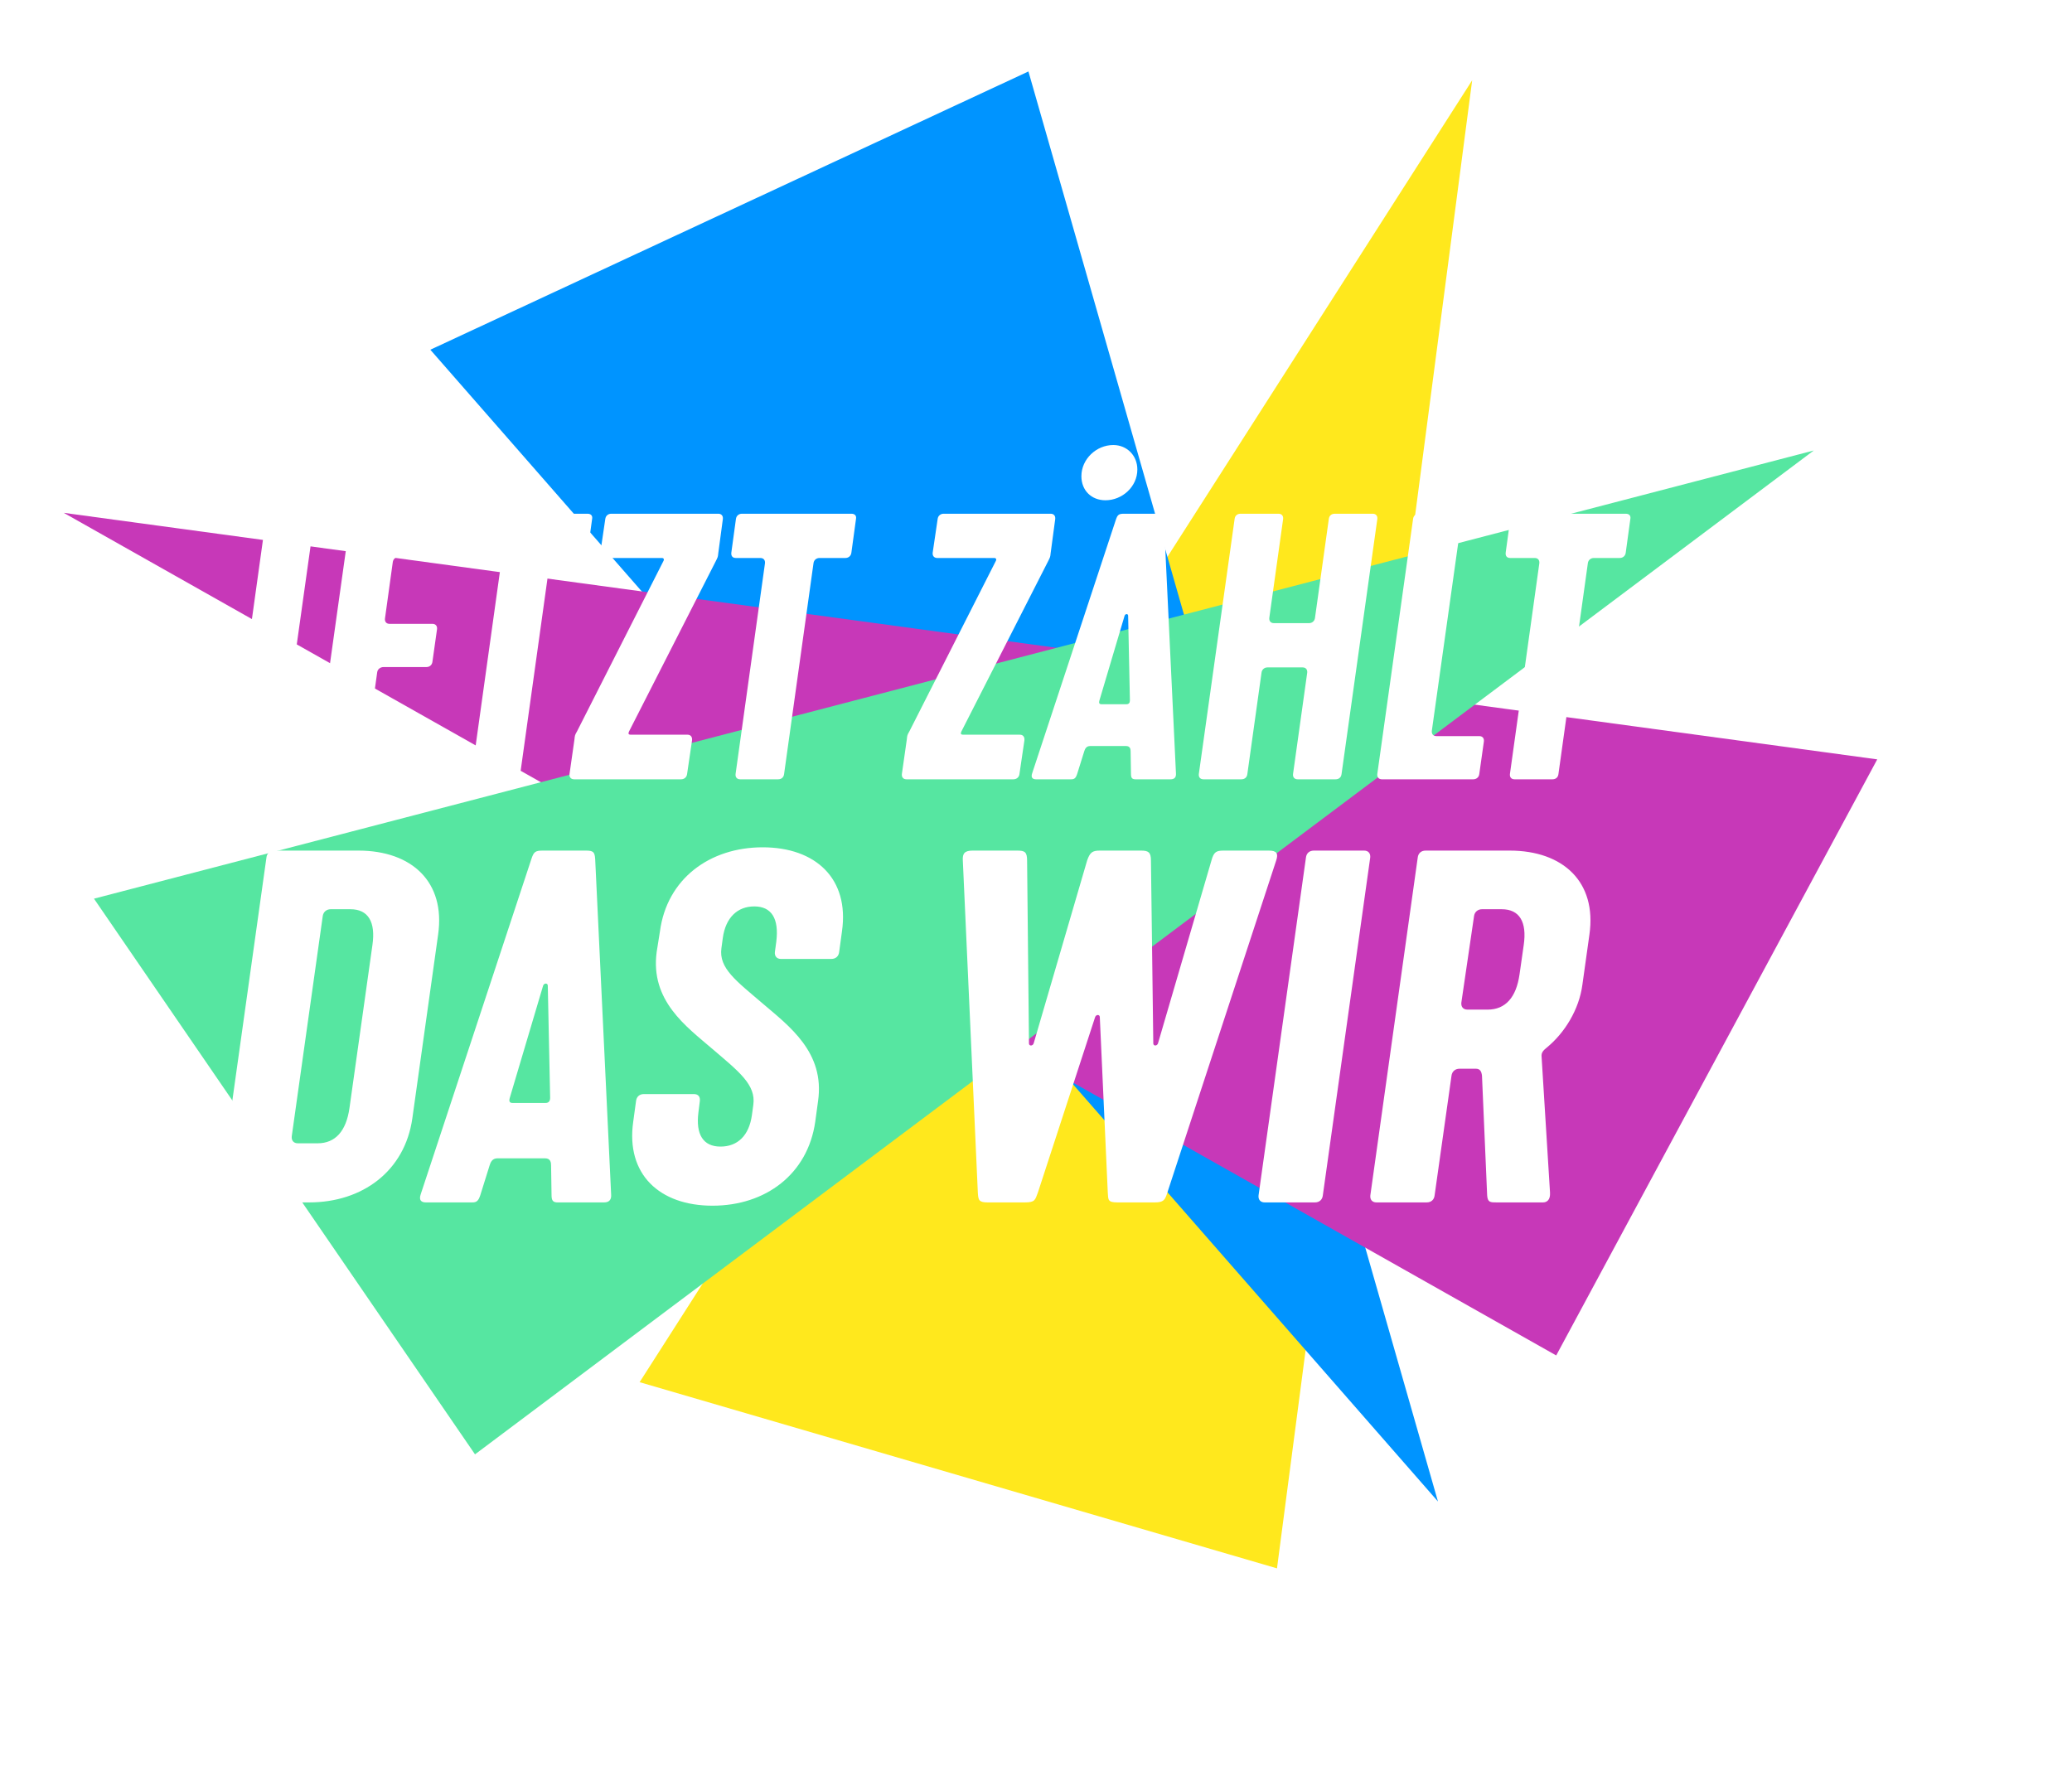 <svg width="901" height="768" viewBox="0 0 901 768" fill="none" xmlns="http://www.w3.org/2000/svg">
<g filter="url(#filter0_d)">
<path d="M636.171 30.919L274.133 597.091L551.294 678.059L636.171 30.919Z" fill="#FFE81D"/>
</g>
<g filter="url(#filter1_d)">
<path d="M621.292 648.977L183.132 148.093L443.208 27.082L621.292 648.977Z" fill="#0094FF"/>
</g>
<g filter="url(#filter2_d)">
<path d="M23.721 219.028L812.312 326.241L672.711 585.461L23.721 219.028Z" fill="#C738B8"/>
</g>
<g filter="url(#filter3_d)">
<path d="M784.708 191.913L36.869 386.822L202.557 628.477L784.708 191.913Z" fill="#56E6A1"/>
</g>
<g filter="url(#filter4_d)">
<path d="M88.959 332.603C88.805 334.143 89.575 334.913 90.961 334.913C108.363 334.913 122.223 324.595 124.687 307.347L136.699 221.723C136.853 220.337 136.083 219.413 134.697 219.413H118.219C116.679 219.413 115.755 220.337 115.601 221.723L104.205 303.651C103.127 311.197 99.585 315.355 93.733 315.355C92.347 315.355 91.115 316.279 90.961 317.819L88.959 332.603ZM138.761 334.913H178.493C179.879 334.913 180.957 333.989 181.111 332.603L183.113 318.435C183.267 317.049 182.497 316.125 181.111 316.125H162.477C161.091 316.125 160.321 315.201 160.475 313.815L164.017 288.405C164.171 287.019 165.403 286.095 166.789 286.095H185.423C186.809 286.095 187.887 285.171 188.041 283.785L190.043 269.617C190.197 268.231 189.427 267.307 188.041 267.307H169.407C168.021 267.307 167.251 266.383 167.405 264.997L170.793 240.511C170.947 239.125 172.025 238.201 173.411 238.201H192.045C193.431 238.201 194.509 237.277 194.663 235.891L196.665 221.723C196.819 220.337 196.049 219.413 194.663 219.413H154.931C153.391 219.413 152.467 220.337 152.313 221.723L136.759 332.603C136.605 333.989 137.375 334.913 138.761 334.913ZM207.116 334.913H223.594C225.134 334.913 226.058 333.989 226.212 332.603L238.994 240.973C239.148 239.587 240.226 238.663 241.612 238.663H252.854C254.24 238.663 255.318 237.739 255.472 236.353L257.474 221.723C257.782 220.183 256.858 219.413 255.472 219.413H207.886C206.5 219.413 205.422 220.337 205.268 221.723L203.266 236.353C203.112 237.893 203.882 238.663 205.268 238.663H215.894C217.28 238.663 218.05 239.587 217.896 240.973L205.114 332.603C204.96 333.989 205.73 334.913 207.116 334.913ZM249.652 334.913H296.16C297.546 334.913 298.624 333.989 298.778 332.603L300.934 317.973C301.088 316.433 300.318 315.509 298.932 315.509H274.138C273.368 315.509 273.06 315.047 273.522 314.123L311.252 240.049C312.176 238.201 312.176 238.201 312.33 236.661L314.332 221.723C314.486 220.337 313.716 219.413 312.33 219.413H265.822C264.436 219.413 263.358 220.337 263.204 221.723L261.048 236.353C260.894 237.739 261.664 238.663 263.05 238.663H287.844C288.614 238.663 288.922 239.279 288.46 240.049L250.884 314.123C249.96 315.663 249.96 315.971 249.806 317.511L247.65 332.603C247.496 333.989 248.266 334.913 249.652 334.913ZM321.864 334.913H338.342C339.882 334.913 340.806 333.989 340.96 332.603L353.742 240.973C353.896 239.587 354.974 238.663 356.36 238.663H367.602C368.988 238.663 370.066 237.739 370.22 236.353L372.222 221.723C372.53 220.183 371.606 219.413 370.22 219.413H322.634C321.248 219.413 320.17 220.337 320.016 221.723L318.014 236.353C317.86 237.893 318.63 238.663 320.016 238.663H330.642C332.028 238.663 332.798 239.587 332.644 240.973L319.862 332.603C319.708 333.989 320.478 334.913 321.864 334.913ZM394.178 334.913H440.686C442.072 334.913 443.15 333.989 443.304 332.603L445.46 317.973C445.614 316.433 444.844 315.509 443.458 315.509H418.664C417.894 315.509 417.586 315.047 418.048 314.123L455.778 240.049C456.702 238.201 456.702 238.201 456.856 236.661L458.858 221.723C459.012 220.337 458.242 219.413 456.856 219.413H410.348C408.962 219.413 407.884 220.337 407.73 221.723L405.574 236.353C405.42 237.739 406.19 238.663 407.576 238.663H432.37C433.14 238.663 433.448 239.279 432.986 240.049L395.41 314.123C394.486 315.663 394.486 315.971 394.332 317.511L392.176 332.603C392.022 333.989 392.792 334.913 394.178 334.913ZM480.711 213.561C487.949 213.561 494.571 207.709 494.571 200.163C494.571 194.157 490.105 189.537 484.099 189.537C476.707 189.537 470.239 195.697 470.239 203.089C470.239 209.249 474.551 213.561 480.711 213.561ZM513.359 213.561C520.597 213.561 527.219 207.709 527.219 200.163C527.219 194.157 522.753 189.537 516.747 189.537C509.355 189.537 502.887 195.697 502.887 203.089C502.887 209.249 507.199 213.561 513.359 213.561ZM450.527 334.913H465.773C467.159 334.913 467.775 334.451 468.391 332.603L471.471 322.747C471.779 321.823 472.241 320.437 474.089 320.437H489.643C491.491 320.437 491.645 321.823 491.645 322.747L491.799 332.603C491.799 334.451 492.415 334.913 493.801 334.913H509.047C510.587 334.913 511.511 334.143 511.357 332.295L506.121 222.185C505.967 219.875 505.505 219.413 503.041 219.413H488.873C486.409 219.413 485.947 219.875 485.177 222.185L448.833 332.295C448.217 334.143 448.987 334.913 450.527 334.913ZM479.017 302.265C477.939 302.265 477.785 301.649 478.093 300.571L489.027 263.765C489.335 262.841 490.567 262.841 490.567 263.765L491.337 300.571C491.337 301.649 490.875 302.265 489.797 302.265H479.017ZM523.31 334.913H539.788C541.328 334.913 542.252 333.989 542.406 332.603L548.566 288.559C548.72 287.173 549.798 286.249 551.184 286.249H566.43C567.816 286.249 568.586 287.173 568.432 288.559L562.272 332.603C562.118 333.989 562.888 334.913 564.274 334.913H580.752C582.292 334.913 583.216 333.989 583.37 332.603L598.924 221.723C599.078 220.337 598.308 219.413 596.922 219.413H580.444C578.904 219.413 577.98 220.337 577.826 221.723L571.82 264.689C571.666 266.075 570.588 266.999 569.202 266.999H553.956C552.57 266.999 551.8 266.075 551.954 264.689L557.96 221.723C558.114 220.337 557.344 219.413 555.958 219.413H539.48C537.94 219.413 537.016 220.337 536.862 221.723L521.308 332.603C521.154 333.989 521.924 334.913 523.31 334.913ZM598.91 332.603C598.756 333.989 599.526 334.913 600.912 334.913H640.644C642.03 334.913 643.108 333.989 643.262 332.603L645.264 318.435C645.418 317.049 644.648 316.125 643.262 316.125H624.628C623.242 316.125 622.472 315.201 622.626 313.815L635.562 221.723C635.716 220.337 634.946 219.413 633.56 219.413H617.082C615.542 219.413 614.618 220.337 614.464 221.723L598.91 332.603ZM658.588 334.913H675.066C676.606 334.913 677.53 333.989 677.684 332.603L690.466 240.973C690.62 239.587 691.698 238.663 693.084 238.663H704.326C705.712 238.663 706.79 237.739 706.944 236.353L708.946 221.723C709.254 220.183 708.33 219.413 706.944 219.413H659.358C657.972 219.413 656.894 220.337 656.74 221.723L654.738 236.353C654.584 237.893 655.354 238.663 656.74 238.663H667.366C668.752 238.663 669.522 239.587 669.368 240.973L656.586 332.603C656.432 333.989 657.202 334.913 658.588 334.913ZM97.901 518.913H134.417C157.673 518.913 176.033 505.245 179.297 482.397L190.517 402.429C193.781 379.581 179.093 365.913 155.837 365.913H119.321C117.281 365.913 116.057 367.137 115.853 368.973L95.249 515.853C95.045 517.689 96.065 518.913 97.901 518.913ZM129.521 493.209C127.685 493.209 126.665 491.985 126.869 490.149L140.333 394.473C140.537 392.637 141.965 391.413 143.801 391.413H152.369C160.121 391.413 163.385 396.921 161.957 406.917L151.961 477.909C150.533 487.905 145.841 493.209 138.089 493.209H129.521ZM185.167 518.913H205.363C207.199 518.913 208.015 518.301 208.831 515.853L212.911 502.797C213.319 501.573 213.931 499.737 216.379 499.737H236.983C239.431 499.737 239.635 501.573 239.635 502.797L239.839 515.853C239.839 518.301 240.655 518.913 242.491 518.913H262.687C264.727 518.913 265.951 517.893 265.747 515.445L258.811 369.585C258.607 366.525 257.995 365.913 254.731 365.913H235.963C232.699 365.913 232.087 366.525 231.067 369.585L182.923 515.445C182.107 517.893 183.127 518.913 185.167 518.913ZM222.907 475.665C221.479 475.665 221.275 474.849 221.683 473.421L236.167 424.665C236.575 423.441 238.207 423.441 238.207 424.665L239.227 473.421C239.227 474.849 238.615 475.665 237.187 475.665H222.907ZM309.829 520.341C332.881 520.341 351.241 506.673 354.505 483.825L355.729 474.849C358.789 453.633 343.081 442.209 331.657 432.417C320.233 422.625 312.481 417.117 313.705 408.345L314.317 403.857C315.541 395.085 320.641 390.189 327.985 390.189C335.533 390.189 338.797 395.493 337.573 405.489L336.961 409.977C336.757 411.813 337.777 413.037 339.613 413.037H361.441C363.481 413.037 364.705 411.813 364.909 409.977L366.133 401.001C369.397 378.153 354.709 364.485 331.657 364.485C308.605 364.485 290.041 378.153 286.981 401.001L285.553 409.977C282.697 431.193 298.405 442.413 309.829 452.205C321.253 461.997 328.801 467.709 327.577 476.481L326.965 480.969C325.741 489.741 320.845 494.637 313.297 494.637C305.749 494.637 302.485 489.333 303.709 479.745L304.321 474.849C304.525 473.013 303.709 471.789 301.669 471.789H280.045C278.005 471.789 276.781 473.013 276.577 474.849L275.353 483.825C272.089 506.673 286.777 520.341 309.829 520.341ZM429.491 518.913H445.607C450.095 518.913 450.095 517.893 451.319 514.629L476.207 438.333C476.615 437.109 478.247 437.109 478.247 438.333L481.715 514.629C481.919 517.893 481.715 518.913 485.999 518.913H502.115C505.991 518.913 506.603 517.893 507.623 514.629L554.951 370.197C555.971 367.137 555.155 365.913 551.687 365.913H532.103C528.839 365.913 527.819 366.525 526.799 370.197L503.543 449.757C503.135 450.981 501.503 450.981 501.503 449.757L500.483 370.197C500.483 366.729 499.463 365.913 496.199 365.913H478.247C474.983 365.913 473.963 366.729 472.739 370.197L449.483 449.757C449.075 450.981 447.443 450.981 447.443 449.757L446.627 370.197C446.627 366.525 445.607 365.913 442.343 365.913H422.963C419.495 365.913 418.475 367.137 418.679 370.197L425.207 514.629C425.411 517.893 425.615 518.913 429.491 518.913ZM549.929 518.913H571.757C573.797 518.913 575.021 517.689 575.225 515.853L595.829 368.973C596.033 367.137 595.013 365.913 593.177 365.913H571.349C569.309 365.913 568.085 367.137 567.881 368.973L547.277 515.853C547.073 517.689 548.093 518.913 549.929 518.913ZM598.538 518.913H620.366C622.406 518.913 623.63 517.689 623.834 515.853L631.178 463.833C631.382 461.997 632.81 460.773 634.646 460.773H641.786C643.622 460.773 644.234 461.997 644.438 463.833L646.682 515.853C646.886 518.913 648.11 518.913 650.762 518.913H670.958C672.59 518.913 674.222 517.893 674.018 514.629L670.346 455.469C670.142 453.633 671.366 452.613 672.59 451.593C680.342 445.269 686.666 435.069 688.094 424.257L691.154 402.429C694.418 379.581 679.73 365.913 656.474 365.913H619.958C617.918 365.913 616.694 367.137 616.49 368.973L595.886 515.853C595.682 517.689 596.702 518.913 598.538 518.913ZM638.114 435.069C636.278 435.069 635.258 433.845 635.462 432.009L640.97 394.473C641.174 392.637 642.602 391.413 644.438 391.413H653.006C660.758 391.413 664.022 396.921 662.594 406.917L660.758 419.769C659.33 429.765 654.638 435.069 646.886 435.069H638.114Z" fill="white"/>
</g>
<defs>
<filter id="filter0_d" x="233.467" y="30.919" width="667.325" height="736.544" filterUnits="userSpaceOnUse" color-interpolation-filters="sRGB">
<feFlood flood-opacity="0" result="BackgroundImageFix"/>
<feColorMatrix in="SourceAlpha" type="matrix" values="0 0 0 0 0 0 0 0 0 0 0 0 0 0 0 0 0 0 127 0"/>
<feOffset dx="4" dy="4"/>
<feGaussianBlur stdDeviation="2"/>
<feColorMatrix type="matrix" values="0 0 0 0 0 0 0 0 0 0 0 0 0 0 0 0 0 0 0.26 0"/>
<feBlend mode="normal" in2="BackgroundImageFix" result="effect1_dropShadow"/>
<feBlend mode="normal" in="SourceGraphic" in2="effect1_dropShadow" result="shape"/>
</filter>
<filter id="filter1_d" x="147.711" y="-43.56" width="705.099" height="700.538" filterUnits="userSpaceOnUse" color-interpolation-filters="sRGB">
<feFlood flood-opacity="0" result="BackgroundImageFix"/>
<feColorMatrix in="SourceAlpha" type="matrix" values="0 0 0 0 0 0 0 0 0 0 0 0 0 0 0 0 0 0 127 0"/>
<feOffset dx="4" dy="4"/>
<feGaussianBlur stdDeviation="2"/>
<feColorMatrix type="matrix" values="0 0 0 0 0 0 0 0 0 0 0 0 0 0 0 0 0 0 0.26 0"/>
<feBlend mode="normal" in2="BackgroundImageFix" result="effect1_dropShadow"/>
<feBlend mode="normal" in="SourceGraphic" in2="effect1_dropShadow" result="shape"/>
</filter>
<filter id="filter2_d" x="0.911" y="219.028" width="823.016" height="383.062" filterUnits="userSpaceOnUse" color-interpolation-filters="sRGB">
<feFlood flood-opacity="0" result="BackgroundImageFix"/>
<feColorMatrix in="SourceAlpha" type="matrix" values="0 0 0 0 0 0 0 0 0 0 0 0 0 0 0 0 0 0 127 0"/>
<feOffset dx="4" dy="4"/>
<feGaussianBlur stdDeviation="2"/>
<feColorMatrix type="matrix" values="0 0 0 0 0 0 0 0 0 0 0 0 0 0 0 0 0 0 0.26 0"/>
<feBlend mode="normal" in2="BackgroundImageFix" result="effect1_dropShadow"/>
<feBlend mode="normal" in="SourceGraphic" in2="effect1_dropShadow" result="shape"/>
</filter>
<filter id="filter3_d" x="27.345" y="191.913" width="825.465" height="466.64" filterUnits="userSpaceOnUse" color-interpolation-filters="sRGB">
<feFlood flood-opacity="0" result="BackgroundImageFix"/>
<feColorMatrix in="SourceAlpha" type="matrix" values="0 0 0 0 0 0 0 0 0 0 0 0 0 0 0 0 0 0 127 0"/>
<feOffset dx="4" dy="4"/>
<feGaussianBlur stdDeviation="2"/>
<feColorMatrix type="matrix" values="0 0 0 0 0 0 0 0 0 0 0 0 0 0 0 0 0 0 0.26 0"/>
<feBlend mode="normal" in2="BackgroundImageFix" result="effect1_dropShadow"/>
<feBlend mode="normal" in="SourceGraphic" in2="effect1_dropShadow" result="shape"/>
</filter>
<filter id="filter4_d" x="84.94" y="189.537" width="628.066" height="338.804" filterUnits="userSpaceOnUse" color-interpolation-filters="sRGB">
<feFlood flood-opacity="0" result="BackgroundImageFix"/>
<feColorMatrix in="SourceAlpha" type="matrix" values="0 0 0 0 0 0 0 0 0 0 0 0 0 0 0 0 0 0 127 0"/>
<feOffset dy="4"/>
<feGaussianBlur stdDeviation="2"/>
<feColorMatrix type="matrix" values="0 0 0 0 0 0 0 0 0 0 0 0 0 0 0 0 0 0 0.25 0"/>
<feBlend mode="normal" in2="BackgroundImageFix" result="effect1_dropShadow"/>
<feBlend mode="normal" in="SourceGraphic" in2="effect1_dropShadow" result="shape"/>
</filter>
</defs>
</svg>
